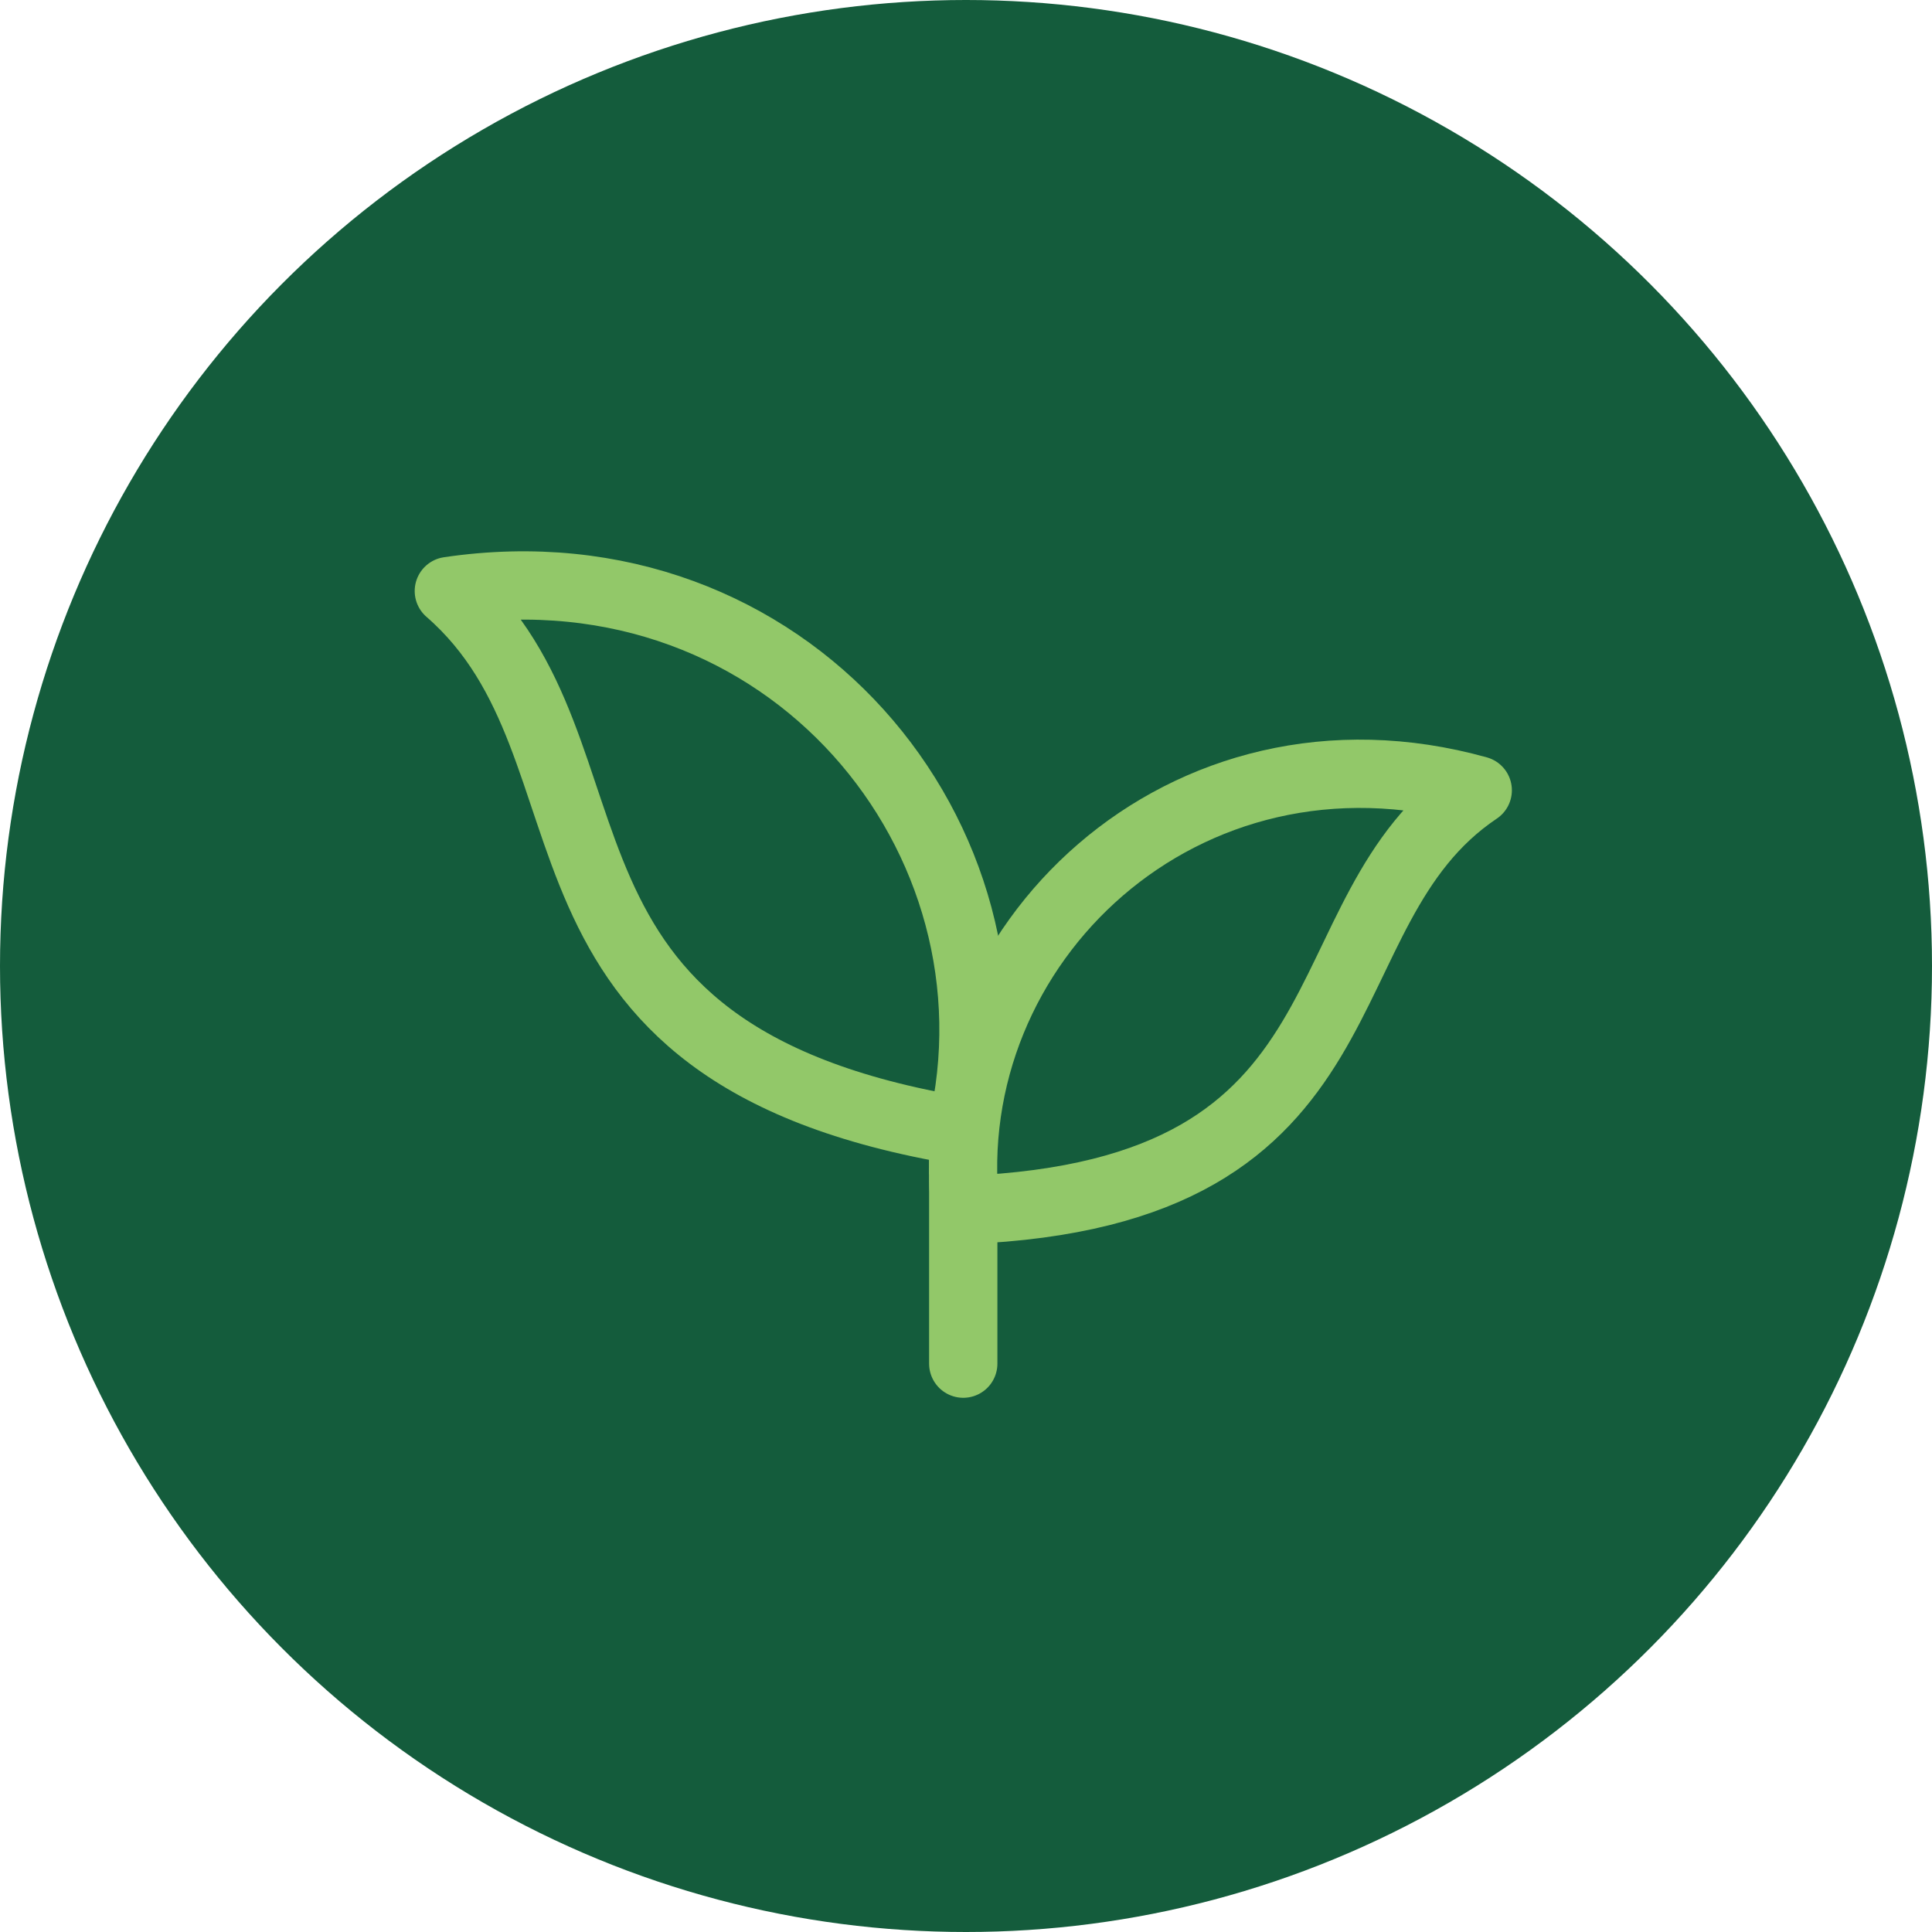 <svg width="99" height="99" viewBox="0 0 99 99" fill="none" xmlns="http://www.w3.org/2000/svg">
<g id="Frame 1" clip-path="url(#clip0_254_610)">
<circle id="Ellipse 1" cx="49.5" cy="49.5" r="49.5" fill="#145C3C"/>
<g id="Group 96">
<g id="g511">
<path id="path513" d="M75.722 40.496C60.681 36.3 47.98 48.386 49.466 62.001C71.039 61.141 66.436 46.723 75.722 40.496Z" stroke="#92C869" stroke-width="3.5" stroke-miterlimit="22.926" stroke-linecap="round" stroke-linejoin="round"/>
</g>
<g id="g515">
<path id="path517" d="M23 30.286C40.366 27.712 52.84 42.975 49.273 57.954C25.329 53.971 32.485 38.532 23 30.286Z" stroke="#92C869" stroke-width="3.5" stroke-miterlimit="22.926" stroke-linecap="round" stroke-linejoin="round"/>
</g>
<g id="g519">
<path id="path521" d="M49.359 60.511V69.876" stroke="#92C869" stroke-width="3.5" stroke-miterlimit="22.926" stroke-linecap="round" stroke-linejoin="round"/>
</g>
</g>
</g>
<defs>
<clipPath id="clip0_254_610">
<rect width="99" height="99" fill="white"/>
</clipPath>
</defs>
</svg>
